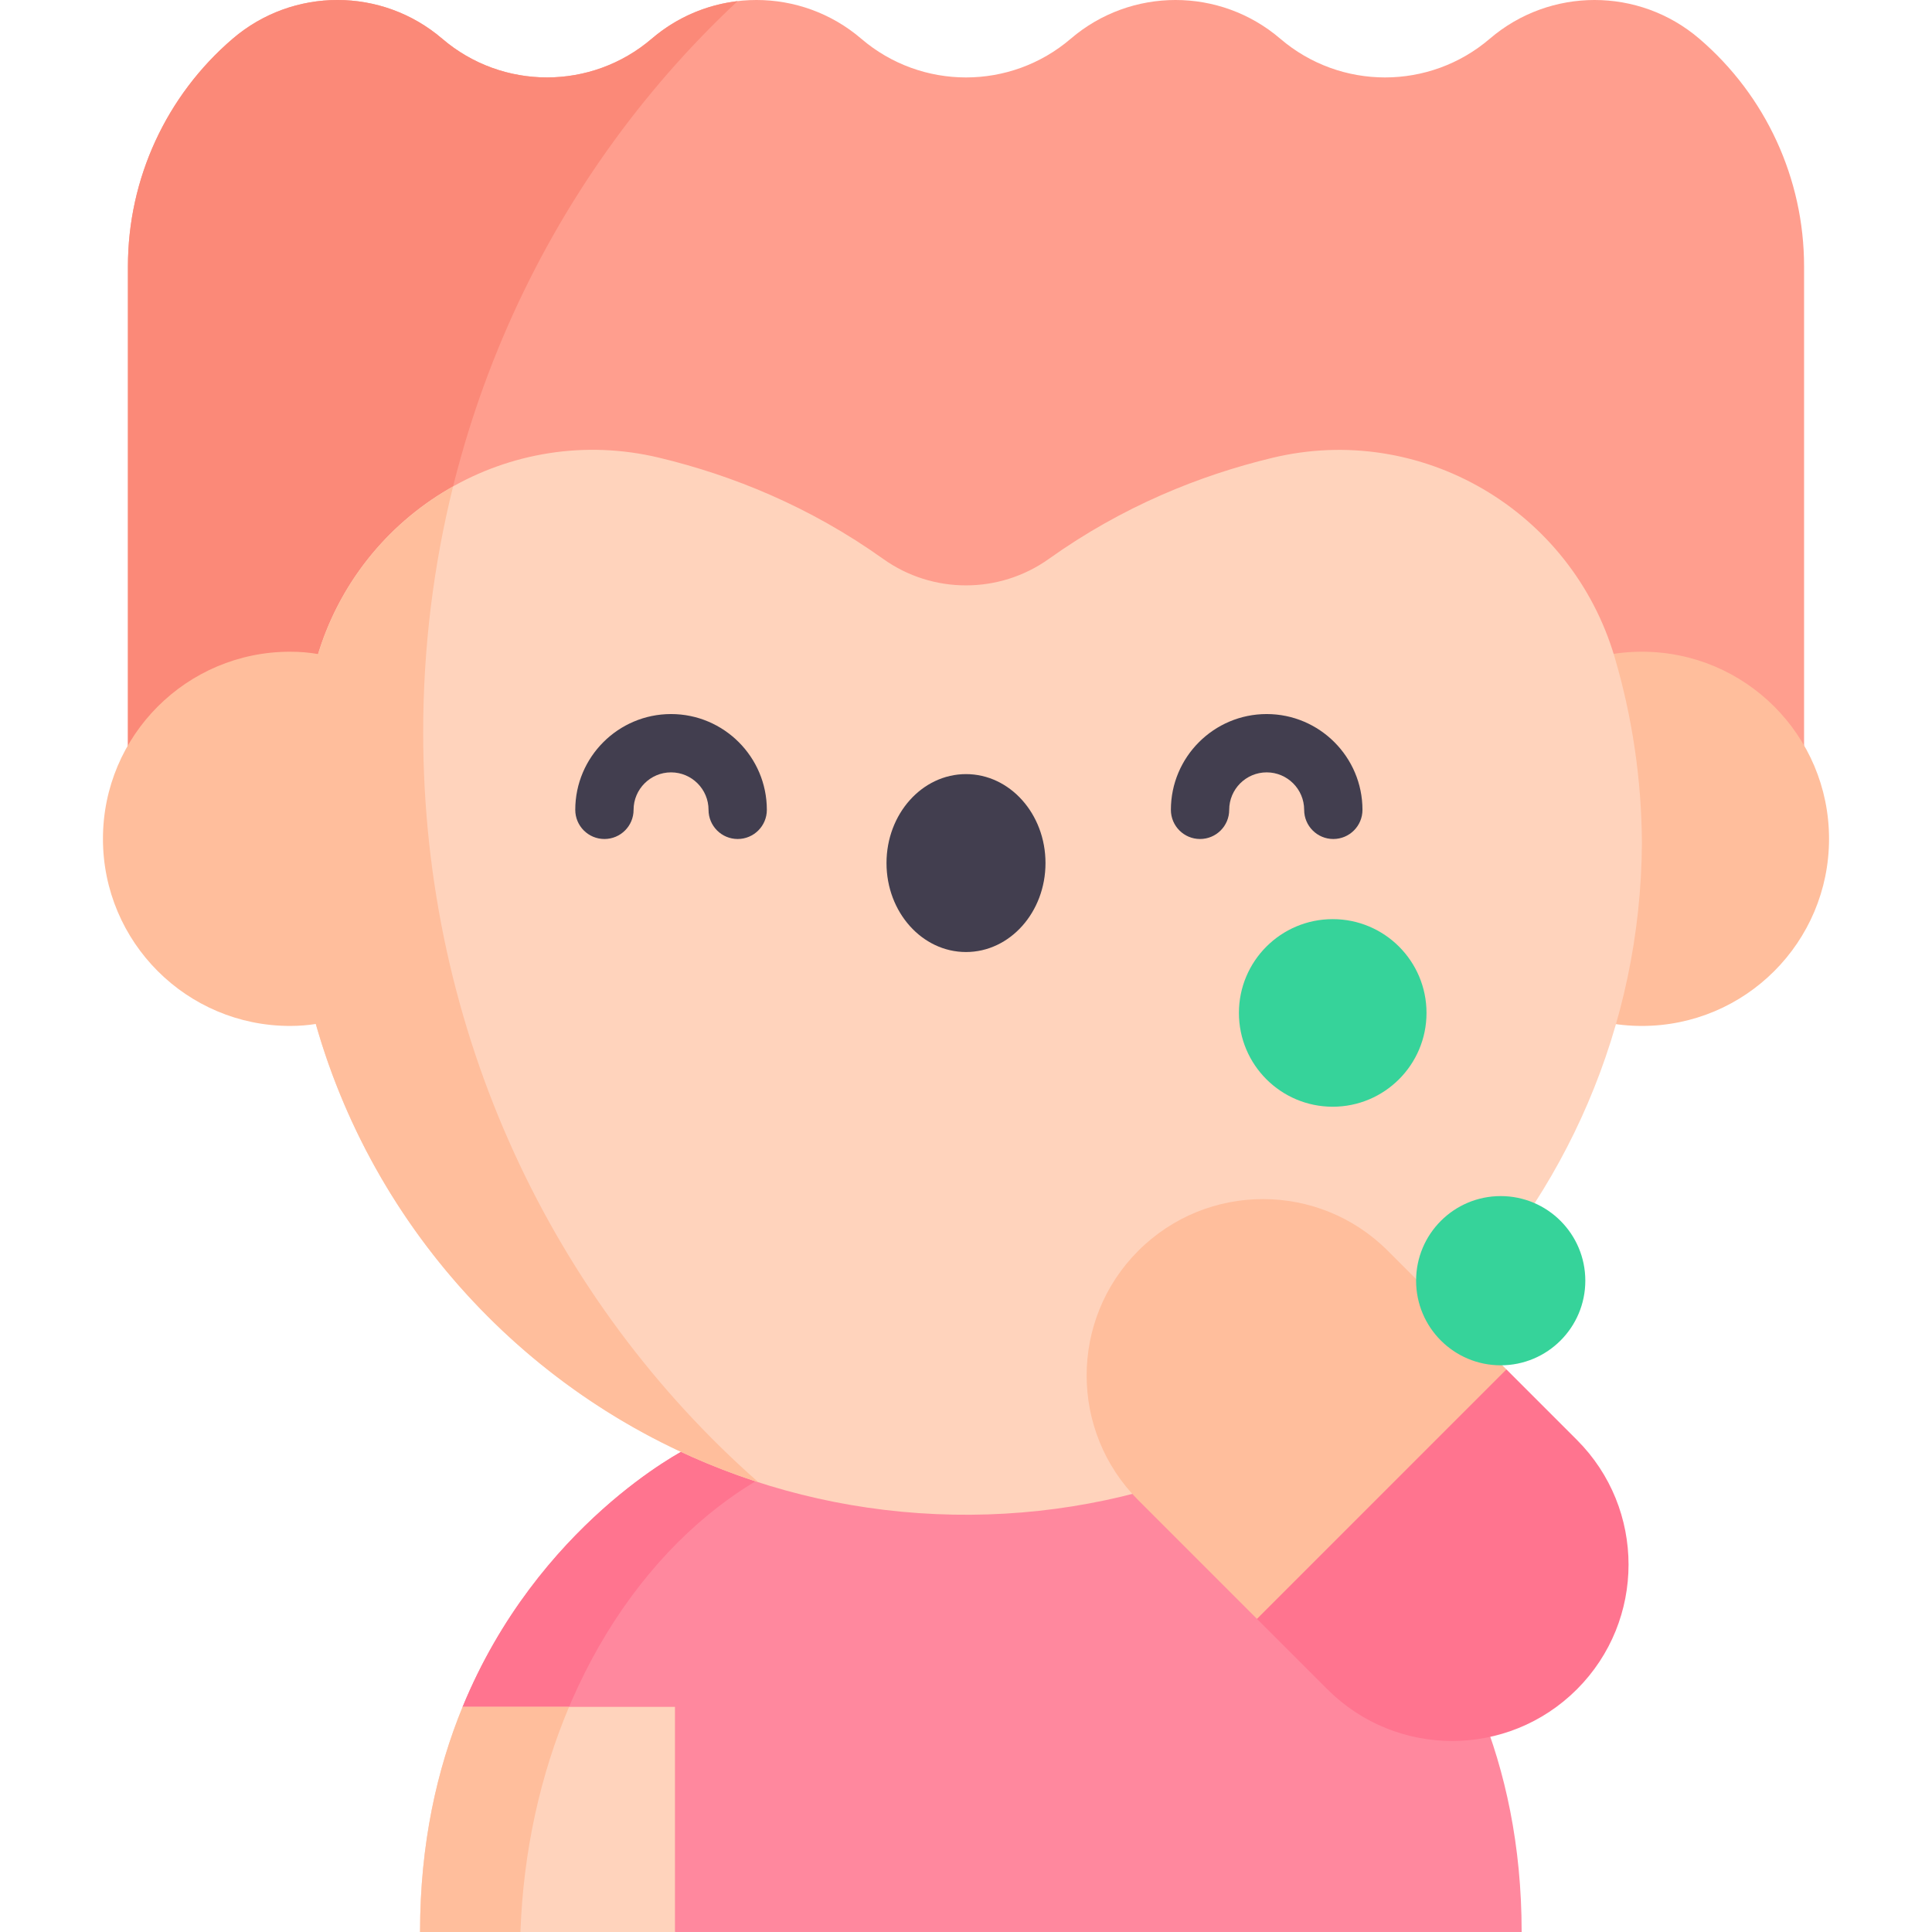<svg id="Capa_1" enable-background="new 0 0 497 497" height="512" viewBox="0 0 497 497" width="512" xmlns="http://www.w3.org/2000/svg"><g><path d="m59.86 9.96c15.511-13.281 38.386-13.281 53.897 0 15.511 13.28 38.386 13.28 53.897 0 15.511-13.281 38.386-13.281 53.897 0 15.511 13.28 38.386 13.28 53.897 0 15.511-13.281 38.386-13.281 53.897 0 15.511 13.28 38.386 13.28 53.897 0 15.511-13.281 38.386-13.281 53.897 0h.001c17.103 14.643 26.948 36.033 26.949 58.549v15.165 132.112h-431.177v-132.112-15.164c-.001-22.516 9.844-43.906 26.948-58.55z" fill="#ff9e8e"/><circle cx="422.381" cy="215.786" fill="#ffbe9c" r="48.133"/><path d="m110.293 215.786c-.937-9.004-1.431-18.145-1.431-27.407 0-74.642 31.223-141.736 80.889-188.087-7.932.932-15.651 4.149-22.097 9.668-15.511 13.281-38.386 13.281-53.897 0-15.511-13.28-38.386-13.28-53.897 0-17.103 14.644-26.949 36.034-26.949 58.55v15.164 132.112z" fill="#fb8978"/><path d="m119.004 439.089c19.332-47.077 57.473-66.294 57.473-66.294h146.529s68.432 34.482 68.432 124.205h-217.807z" fill="#ff889e"/><path d="m212.161 372.795h-35.683s-38.142 19.217-57.473 66.294l20.154 21.366c11.158-42.849 38.648-76.114 73.002-87.66z" fill="#ff748f"/><path d="m173.631 439.089v57.911h-65.575c0-22.741 4.39-41.927 10.948-57.911z" fill="#ffd3bc"/><g fill="#ffd3bc"><path d="m74.619 217.887c0-.351.011-.7.013-1.051-.002-.351-.013-.699-.013-1.051z"/><path d="m415.373 169.094c-11.125-37.794-49.788-60.539-88.09-51.312-18.635 4.489-38.497 12.458-57.485 26.001-12.711 9.066-29.871 9.077-42.581.01-19.039-13.582-38.957-21.56-57.637-26.044-38.339-9.203-77.046 13.627-88.055 51.487-4.396 15.118-6.795 31.087-6.893 47.601.569 95.961 78.861 173.5 175.112 172.826 94.751-.663 172.074-78.074 172.634-172.826-.098-16.55-2.539-32.57-7.005-47.743z"/></g><path d="m195.092 381.298c-52.756-46.454-86.231-115.638-86.231-192.919 0-21.833 2.671-43.02 7.693-63.231-16.158 9.059-28.925 24.152-34.719 43.111-2.225-.395-4.623-.606-7.217-.606-26.583 0-48.133 21.55-48.133 48.133s21.55 48.133 48.133 48.133c2.365 0 4.565-.178 6.623-.508 15.858 55.795 58.87 100.157 113.851 117.887z" fill="#ffbe9c"/><ellipse cx="248.5" cy="222.021" fill="#423e4f" rx="20.45" ry="22.884"/><g><path d="m342.99 215.829c-4.142 0-7.5-3.358-7.5-7.5 0-5.316-4.325-9.641-9.641-9.641s-9.641 4.325-9.641 9.641c0 4.142-3.358 7.5-7.5 7.5s-7.5-3.358-7.5-7.5c0-13.587 11.054-24.641 24.641-24.641s24.641 11.054 24.641 24.641c0 4.142-3.358 7.5-7.5 7.5z" fill="#423e4f"/></g><g><path d="m189.768 215.829c-4.142 0-7.5-3.358-7.5-7.5 0-5.316-4.325-9.641-9.641-9.641s-9.641 4.325-9.641 9.641c0 4.142-3.358 7.5-7.5 7.5s-7.5-3.358-7.5-7.5c0-13.587 11.054-24.641 24.641-24.641s24.641 11.054 24.641 24.641c0 4.142-3.358 7.5-7.5 7.5z" fill="#423e4f"/></g><g><path d="m387.518 352.275-16.374 47.793-47.793 16.385-30.53-30.53c-17.715-17.726-17.715-46.452 0-64.167 17.726-17.726 46.452-17.726 64.178 0z" fill="#ffbe9c"/></g><path d="m405.65 434.574c-17.726 17.715-46.452 17.715-64.178 0l-18.122-18.122 64.167-64.178 18.132 18.132c17.717 17.716 17.717 46.453.001 64.168z" fill="#ff748f"/><circle cx="386.051" cy="329.455" fill="#36d39a" r="21.766"/><circle cx="342.836" cy="260.573" fill="#36d39a" r="24.128"/><path d="m146.385 439.089h-27.381c-6.558 15.984-10.948 35.17-10.948 57.911h25.825c.733-20.895 5.173-40.551 12.504-57.911z" fill="#ffbe9c"/></g></svg>